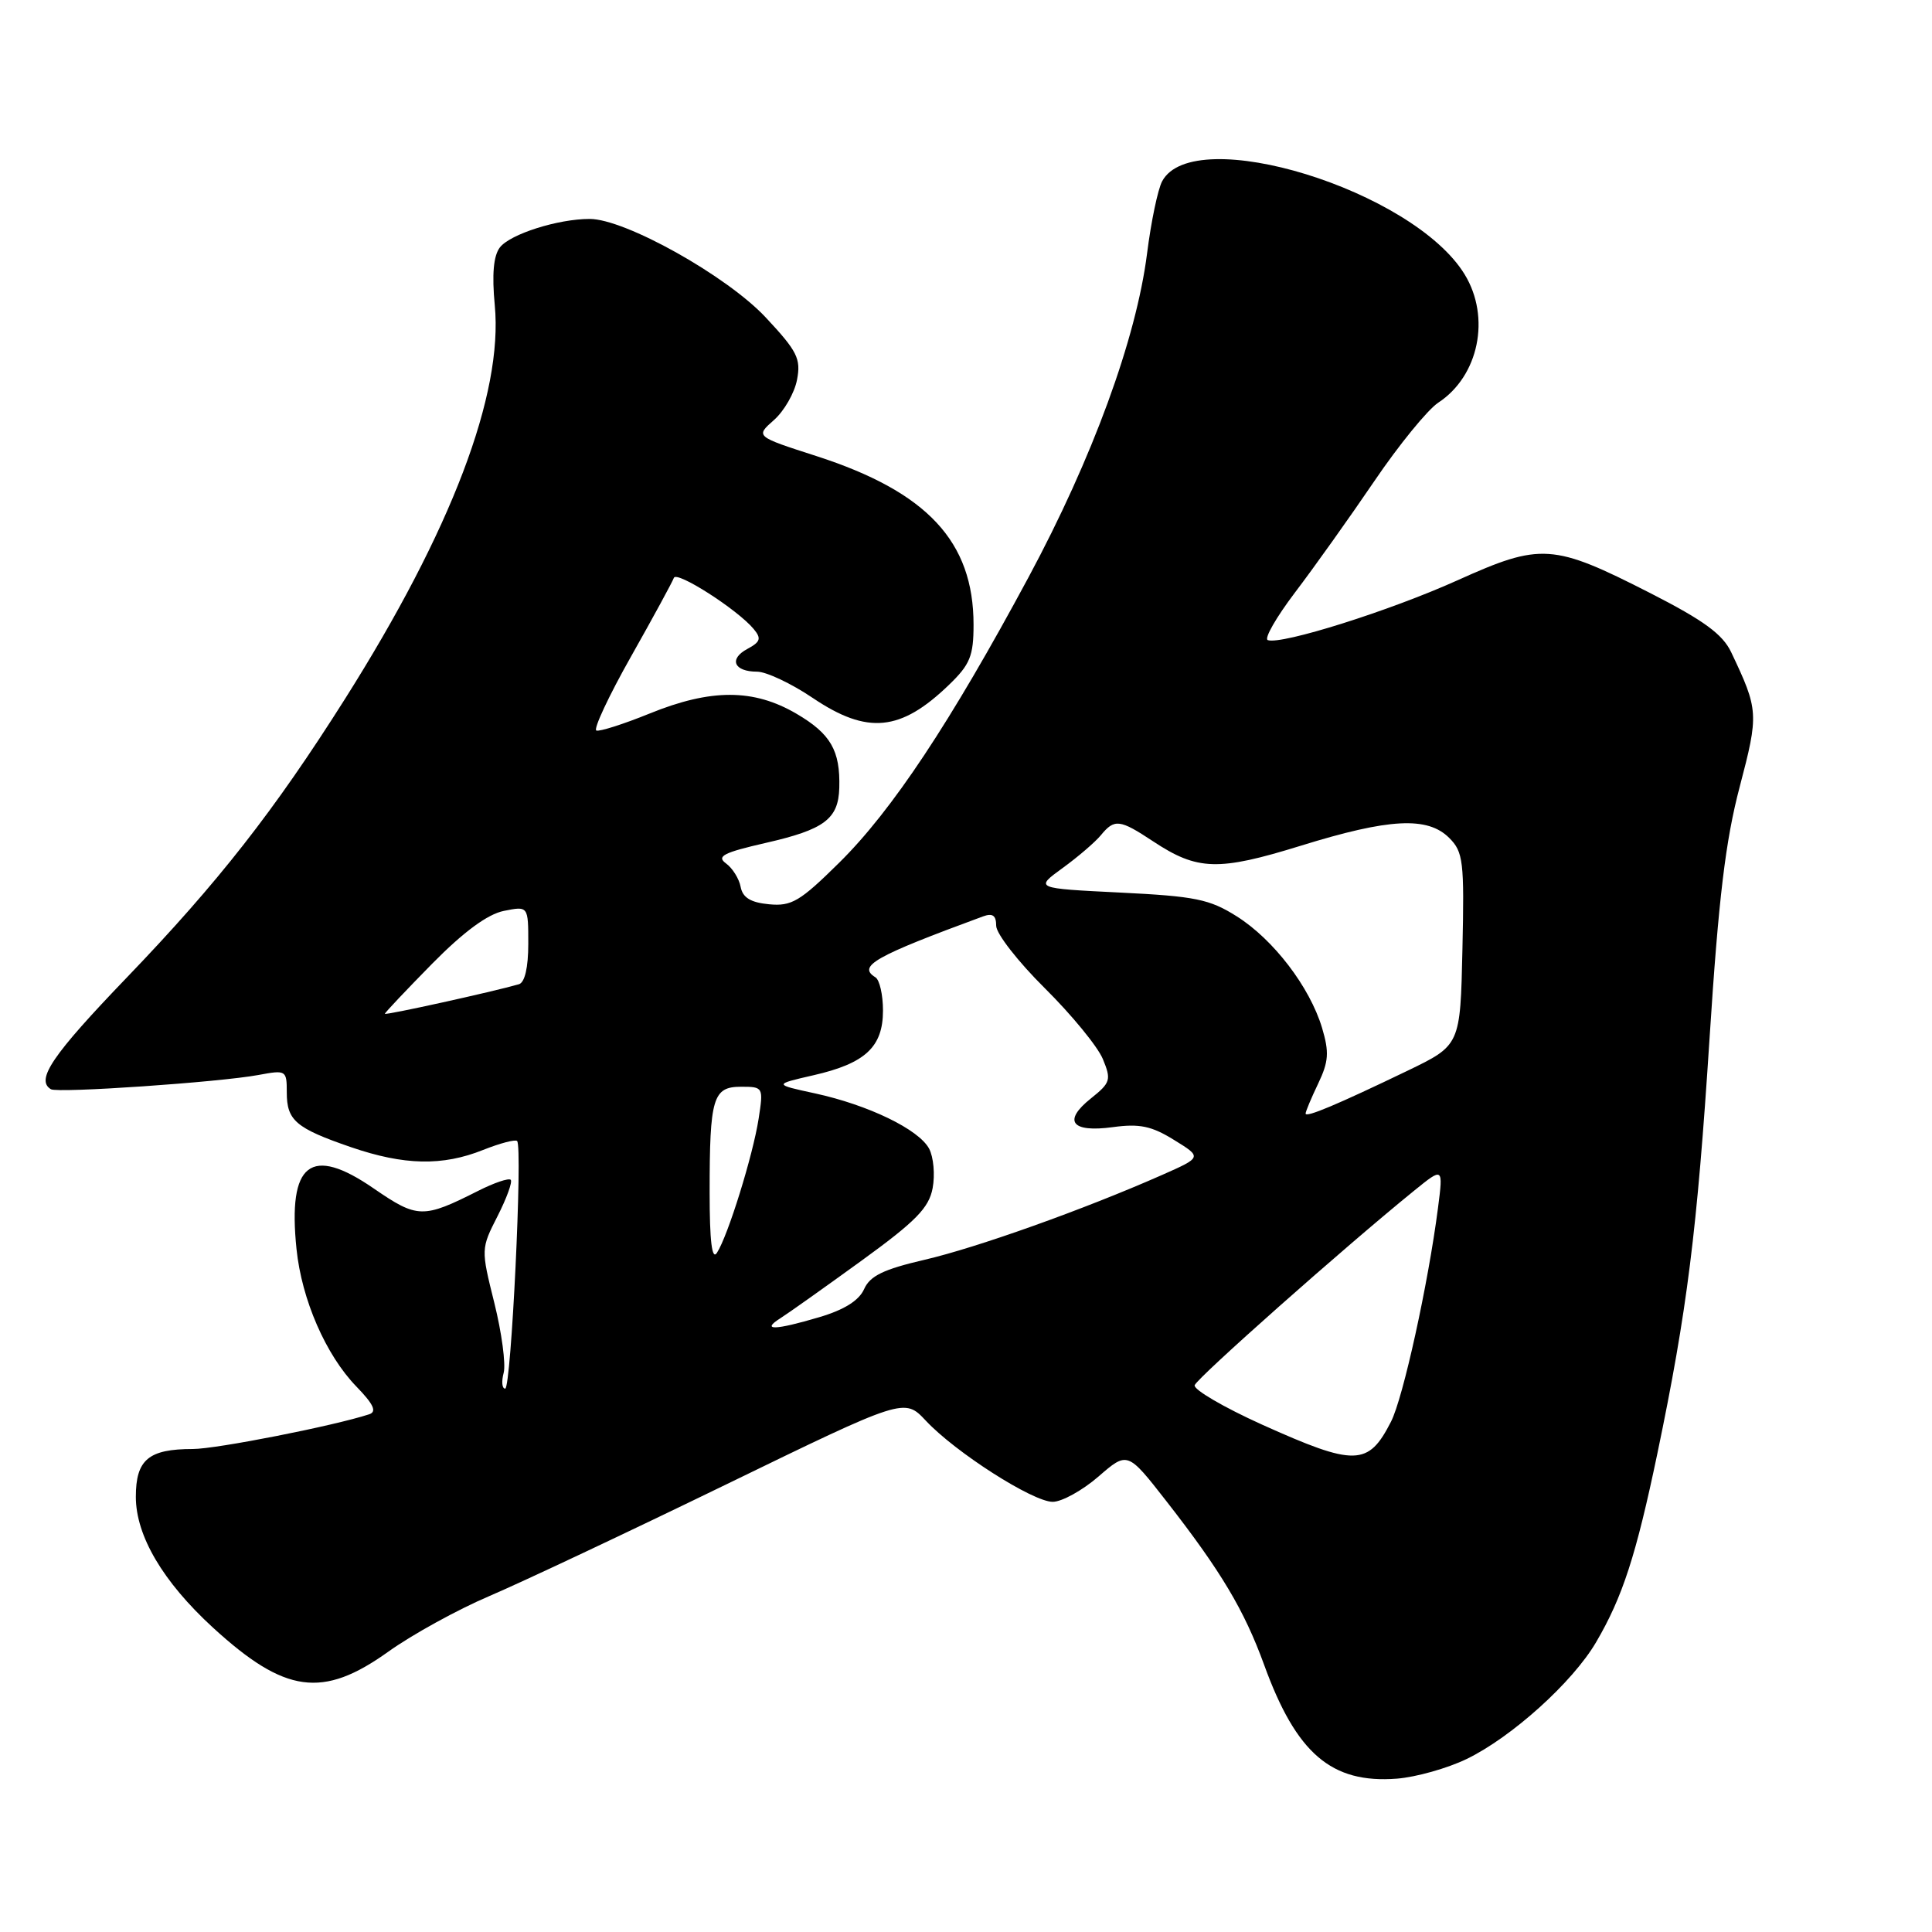 <?xml version="1.0" encoding="UTF-8" standalone="no"?>
<!DOCTYPE svg PUBLIC "-//W3C//DTD SVG 1.1//EN" "http://www.w3.org/Graphics/SVG/1.1/DTD/svg11.dtd" >
<svg xmlns="http://www.w3.org/2000/svg" xmlns:xlink="http://www.w3.org/1999/xlink" version="1.1" viewBox="0 0 256 256">
 <g >
 <path fill="currentColor"
d=" M 194.33 233.08 C 200.31 230.19 208.39 222.90 211.49 217.60 C 215.00 211.62 216.79 206.09 219.62 192.55 C 223.55 173.68 224.87 163.20 226.53 137.50 C 227.72 119.00 228.64 111.38 230.52 104.25 C 233.06 94.58 233.03 94.09 229.39 86.42 C 228.26 84.04 225.76 82.21 218.71 78.61 C 205.77 72.01 204.20 71.90 193.11 76.90 C 184.12 80.95 169.83 85.45 167.99 84.82 C 167.47 84.64 169.10 81.80 171.60 78.50 C 174.11 75.20 178.83 68.57 182.10 63.76 C 185.36 58.95 189.18 54.28 190.57 53.36 C 195.95 49.84 197.55 42.06 194.08 36.37 C 187.28 25.20 158.16 16.23 153.99 24.02 C 153.42 25.08 152.52 29.39 151.99 33.60 C 150.55 44.90 144.77 60.70 136.28 76.50 C 125.95 95.72 118.18 107.43 111.19 114.32 C 106.01 119.44 104.88 120.11 101.90 119.82 C 99.47 119.59 98.41 118.94 98.14 117.52 C 97.94 116.44 97.06 115.03 96.19 114.40 C 94.91 113.46 95.87 112.97 101.46 111.69 C 109.23 109.92 111.09 108.53 111.21 104.40 C 111.35 99.44 110.07 97.23 105.53 94.57 C 99.86 91.25 94.21 91.24 86.07 94.55 C 82.62 95.95 79.45 96.96 79.02 96.80 C 78.60 96.63 80.66 92.22 83.61 87.00 C 86.56 81.78 89.11 77.08 89.29 76.57 C 89.64 75.59 97.74 80.78 99.87 83.35 C 100.91 84.60 100.77 85.05 99.04 85.98 C 96.53 87.32 97.25 89.00 100.32 89.00 C 101.53 89.00 104.87 90.57 107.72 92.50 C 114.94 97.36 119.34 96.93 125.75 90.74 C 128.54 88.05 129.00 86.92 129.00 82.77 C 129.00 71.76 122.86 65.17 108.17 60.43 C 100.09 57.83 100.09 57.83 102.55 55.66 C 103.90 54.47 105.28 52.07 105.61 50.32 C 106.15 47.53 105.64 46.53 101.46 42.06 C 96.31 36.55 82.81 29.00 78.13 29.01 C 73.92 29.01 67.61 31.02 66.24 32.78 C 65.39 33.89 65.17 36.33 65.56 40.45 C 66.68 52.23 59.82 70.28 45.72 92.60 C 36.34 107.44 28.91 116.93 16.80 129.53 C 6.92 139.81 4.68 143.10 6.75 144.33 C 7.67 144.87 29.09 143.40 34.25 142.44 C 37.91 141.76 38.00 141.81 38.00 144.75 C 38.00 148.47 39.19 149.49 46.52 152.01 C 53.55 154.42 58.63 154.53 64.02 152.37 C 66.26 151.48 68.28 150.95 68.52 151.19 C 69.28 151.94 67.73 184.00 66.94 184.00 C 66.52 184.00 66.43 183.06 66.74 181.90 C 67.04 180.75 66.48 176.58 65.50 172.64 C 63.72 165.50 63.73 165.46 65.93 161.14 C 67.14 158.76 67.93 156.59 67.67 156.33 C 67.41 156.07 65.46 156.73 63.35 157.80 C 56.06 161.48 55.32 161.46 49.54 157.49 C 41.15 151.70 38.11 154.08 39.29 165.51 C 39.98 172.21 43.17 179.54 47.22 183.72 C 49.51 186.08 49.96 187.06 48.92 187.40 C 44.22 188.94 28.67 192.00 25.56 192.00 C 19.68 192.00 18.00 193.41 18.00 198.34 C 18.00 203.50 21.59 209.59 28.22 215.67 C 37.77 224.41 42.75 225.09 51.46 218.85 C 54.65 216.57 60.69 213.25 64.88 211.47 C 69.07 209.68 83.15 203.05 96.17 196.72 C 119.83 185.22 119.83 185.22 122.67 188.24 C 126.59 192.44 136.86 199.00 139.49 199.00 C 140.69 199.00 143.41 197.50 145.54 195.66 C 149.40 192.31 149.40 192.31 154.55 198.91 C 161.79 208.19 164.87 213.36 167.50 220.59 C 171.77 232.36 176.42 236.35 185.10 235.68 C 187.63 235.48 191.79 234.31 194.33 233.08 Z  M 167.23 188.77 C 162.14 186.47 158.12 184.12 158.30 183.55 C 158.60 182.59 178.24 165.18 187.37 157.78 C 191.24 154.64 191.24 154.64 190.54 160.07 C 189.24 170.13 185.92 185.26 184.31 188.39 C 181.30 194.28 179.57 194.32 167.23 188.77 Z  M 103.38 174.69 C 104.41 174.04 109.24 170.61 114.11 167.08 C 121.35 161.83 123.09 160.06 123.58 157.43 C 123.91 155.66 123.70 153.31 123.11 152.20 C 121.74 149.65 115.07 146.42 108.00 144.88 C 102.50 143.69 102.50 143.69 107.77 142.48 C 114.66 140.91 117.00 138.73 117.00 133.90 C 117.00 131.82 116.55 129.84 116.00 129.50 C 113.59 128.01 115.86 126.73 130.25 121.43 C 131.53 120.96 132.00 121.30 132.00 122.67 C 132.00 123.71 134.90 127.43 138.45 130.95 C 142.00 134.47 145.45 138.68 146.13 140.32 C 147.27 143.08 147.16 143.46 144.56 145.54 C 140.78 148.55 141.97 150.10 147.47 149.35 C 150.99 148.87 152.59 149.20 155.57 151.05 C 159.29 153.34 159.29 153.34 153.93 155.71 C 143.60 160.27 129.44 165.32 122.50 166.93 C 117.07 168.19 115.28 169.06 114.50 170.81 C 113.83 172.32 111.86 173.56 108.57 174.53 C 102.71 176.27 100.79 176.33 103.38 174.69 Z  M 94.03 158.00 C 94.03 145.45 94.46 144.00 98.20 144.00 C 101.14 144.00 101.17 144.06 100.52 148.25 C 99.77 153.08 96.46 163.75 95.00 166.00 C 94.34 167.03 94.03 164.50 94.03 158.00 Z  M 173.00 147.55 C 173.00 147.28 173.75 145.49 174.67 143.57 C 176.06 140.65 176.14 139.43 175.18 136.20 C 173.55 130.78 168.75 124.50 163.89 121.43 C 160.27 119.14 158.37 118.76 148.43 118.27 C 137.10 117.71 137.10 117.71 140.80 115.02 C 142.84 113.54 145.12 111.58 145.87 110.67 C 147.68 108.47 148.36 108.55 152.79 111.48 C 158.67 115.37 161.42 115.45 172.37 112.06 C 184.08 108.43 189.16 108.16 192.03 111.03 C 193.89 112.89 194.04 114.12 193.78 125.78 C 193.50 138.50 193.50 138.50 186.50 141.88 C 177.15 146.38 173.00 148.13 173.00 147.55 Z  M 51.00 134.33 C 51.00 134.18 53.82 131.20 57.26 127.70 C 61.44 123.46 64.61 121.13 66.76 120.70 C 70.00 120.05 70.00 120.05 70.00 125.06 C 70.00 128.20 69.54 130.20 68.75 130.42 C 65.32 131.41 51.00 134.57 51.00 134.33 Z "/>
</g>
</svg>